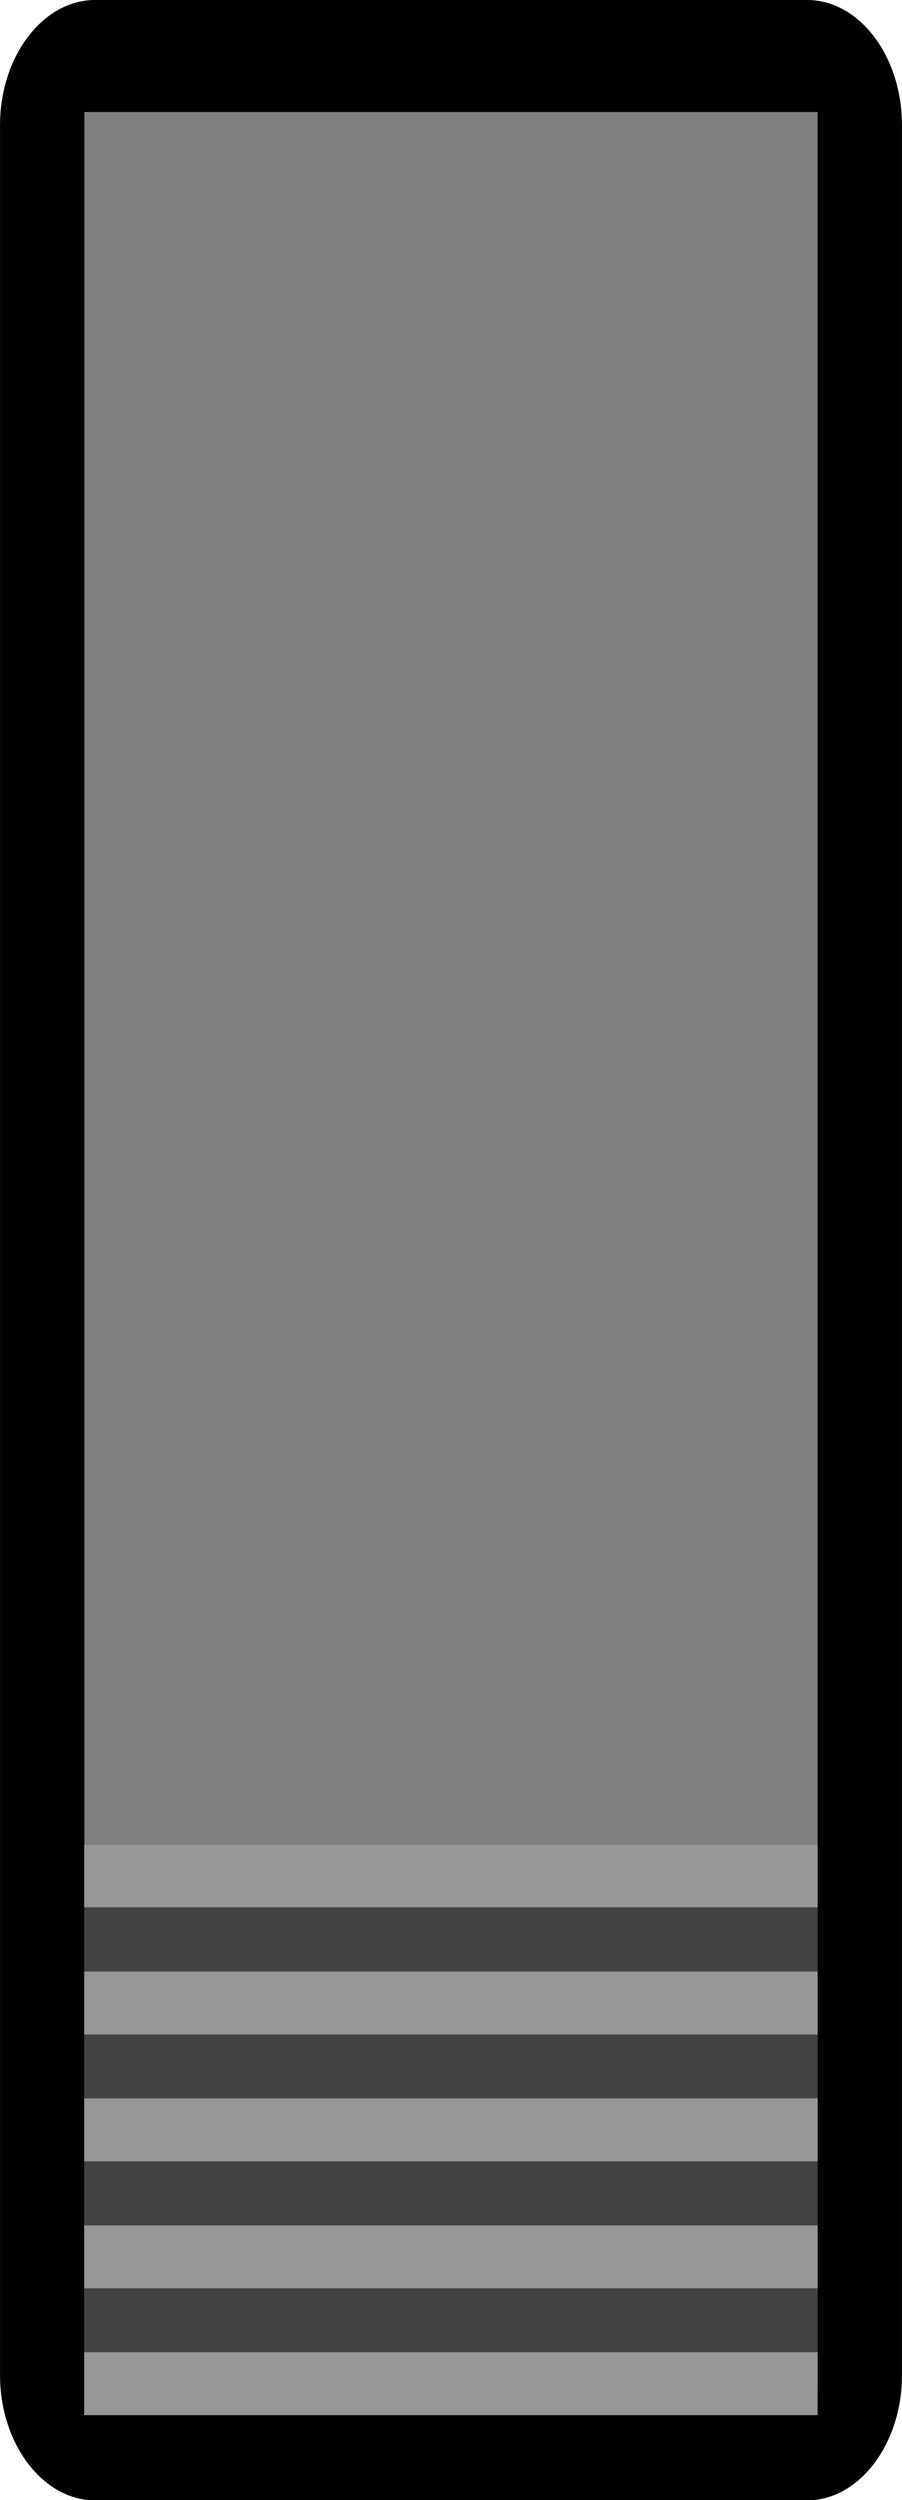 <?xml version="1.0" encoding="UTF-8" standalone="no"?>
<!-- Created with Inkscape (http://www.inkscape.org/) -->

<svg
   xmlns:dc="http://purl.org/dc/elements/1.1/"
   xmlns:cc="http://creativecommons.org/ns#"
   xmlns:rdf="http://www.w3.org/1999/02/22-rdf-syntax-ns#"
   xmlns:svg="http://www.w3.org/2000/svg"
   xmlns="http://www.w3.org/2000/svg"
   xmlns:sodipodi="http://sodipodi.sourceforge.net/DTD/sodipodi-0.dtd"
   xmlns:inkscape="http://www.inkscape.org/namespaces/inkscape"
   width="17.943"
   height="49.698"
   viewBox="0 0 4.747 13.149"
   version="1.1"
   id="svg258108"
   inkscape:version="0.92.2 (5c3e80d, 2017-08-06)"
   sodipodi:docname="_source.svg">
  <defs
     id="defs258102">
    <linearGradient
       id="linear20"
       gradientUnits="userSpaceOnUse"
       x1="-0.096"
       y1="0"
       x2="1.325"
       y2="0"
       gradientTransform="matrix(0,6.409,-6.409,0,102.632,66.415)">
      <stop
         offset="0"
         style="stop-color:rgb(25.49%,25.098%,25.882%);stop-opacity:1;"
         id="stop217759" />
      <stop
         offset="0.062"
         style="stop-color:rgb(25.49%,25.098%,25.882%);stop-opacity:1;"
         id="stop217761" />
      <stop
         offset="0.078"
         style="stop-color:rgb(25.398%,24.997%,25.778%);stop-opacity:1;"
         id="stop217763" />
      <stop
         offset="0.094"
         style="stop-color:rgb(25.177%,24.754%,25.528%);stop-opacity:1;"
         id="stop217765" />
      <stop
         offset="0.109"
         style="stop-color:rgb(24.916%,24.466%,25.232%);stop-opacity:1;"
         id="stop217767" />
      <stop
         offset="0.125"
         style="stop-color:rgb(24.654%,24.179%,24.936%);stop-opacity:1;"
         id="stop217769" />
      <stop
         offset="0.141"
         style="stop-color:rgb(24.393%,23.892%,24.64%);stop-opacity:1;"
         id="stop217771" />
      <stop
         offset="0.156"
         style="stop-color:rgb(24.132%,23.605%,24.344%);stop-opacity:1;"
         id="stop217773" />
      <stop
         offset="0.172"
         style="stop-color:rgb(23.871%,23.317%,24.048%);stop-opacity:1;"
         id="stop217775" />
      <stop
         offset="0.188"
         style="stop-color:rgb(23.61%,23.03%,23.752%);stop-opacity:1;"
         id="stop217777" />
      <stop
         offset="0.203"
         style="stop-color:rgb(23.349%,22.743%,23.456%);stop-opacity:1;"
         id="stop217779" />
      <stop
         offset="0.219"
         style="stop-color:rgb(23.088%,22.456%,23.16%);stop-opacity:1;"
         id="stop217781" />
      <stop
         offset="0.234"
         style="stop-color:rgb(22.826%,22.168%,22.864%);stop-opacity:1;"
         id="stop217783" />
      <stop
         offset="0.25"
         style="stop-color:rgb(22.565%,21.881%,22.568%);stop-opacity:1;"
         id="stop217785" />
      <stop
         offset="0.266"
         style="stop-color:rgb(22.304%,21.594%,22.272%);stop-opacity:1;"
         id="stop217787" />
      <stop
         offset="0.281"
         style="stop-color:rgb(22.043%,21.307%,21.976%);stop-opacity:1;"
         id="stop217789" />
      <stop
         offset="0.297"
         style="stop-color:rgb(21.782%,21.019%,21.68%);stop-opacity:1;"
         id="stop217791" />
      <stop
         offset="0.312"
         style="stop-color:rgb(21.521%,20.732%,21.384%);stop-opacity:1;"
         id="stop217793" />
      <stop
         offset="0.328"
         style="stop-color:rgb(21.26%,20.445%,21.088%);stop-opacity:1;"
         id="stop217795" />
      <stop
         offset="0.344"
         style="stop-color:rgb(20.998%,20.157%,20.793%);stop-opacity:1;"
         id="stop217797" />
      <stop
         offset="0.359"
         style="stop-color:rgb(20.737%,19.87%,20.497%);stop-opacity:1;"
         id="stop217799" />
      <stop
         offset="0.375"
         style="stop-color:rgb(20.476%,19.583%,20.201%);stop-opacity:1;"
         id="stop217801" />
      <stop
         offset="0.391"
         style="stop-color:rgb(20.215%,19.296%,19.905%);stop-opacity:1;"
         id="stop217803" />
      <stop
         offset="0.406"
         style="stop-color:rgb(19.954%,19.008%,19.609%);stop-opacity:1;"
         id="stop217805" />
      <stop
         offset="0.422"
         style="stop-color:rgb(19.693%,18.721%,19.313%);stop-opacity:1;"
         id="stop217807" />
      <stop
         offset="0.438"
         style="stop-color:rgb(19.432%,18.434%,19.017%);stop-opacity:1;"
         id="stop217809" />
      <stop
         offset="0.453"
         style="stop-color:rgb(19.17%,18.147%,18.721%);stop-opacity:1;"
         id="stop217811" />
      <stop
         offset="0.469"
         style="stop-color:rgb(18.909%,17.859%,18.425%);stop-opacity:1;"
         id="stop217813" />
      <stop
         offset="0.484"
         style="stop-color:rgb(18.648%,17.572%,18.129%);stop-opacity:1;"
         id="stop217815" />
      <stop
         offset="0.5"
         style="stop-color:rgb(18.387%,17.285%,17.833%);stop-opacity:1;"
         id="stop217817" />
      <stop
         offset="0.516"
         style="stop-color:rgb(18.126%,16.998%,17.537%);stop-opacity:1;"
         id="stop217819" />
      <stop
         offset="0.531"
         style="stop-color:rgb(17.865%,16.71%,17.241%);stop-opacity:1;"
         id="stop217821" />
      <stop
         offset="0.547"
         style="stop-color:rgb(17.604%,16.423%,16.945%);stop-opacity:1;"
         id="stop217823" />
      <stop
         offset="0.562"
         style="stop-color:rgb(17.342%,16.136%,16.649%);stop-opacity:1;"
         id="stop217825" />
      <stop
         offset="0.578"
         style="stop-color:rgb(17.081%,15.849%,16.353%);stop-opacity:1;"
         id="stop217827" />
      <stop
         offset="0.594"
         style="stop-color:rgb(16.82%,15.561%,16.057%);stop-opacity:1;"
         id="stop217829" />
      <stop
         offset="0.609"
         style="stop-color:rgb(16.559%,15.274%,15.761%);stop-opacity:1;"
         id="stop217831" />
      <stop
         offset="0.625"
         style="stop-color:rgb(16.298%,14.987%,15.465%);stop-opacity:1;"
         id="stop217833" />
      <stop
         offset="0.641"
         style="stop-color:rgb(16.037%,14.7%,15.169%);stop-opacity:1;"
         id="stop217835" />
      <stop
         offset="0.656"
         style="stop-color:rgb(15.776%,14.412%,14.873%);stop-opacity:1;"
         id="stop217837" />
      <stop
         offset="0.672"
         style="stop-color:rgb(15.514%,14.125%,14.577%);stop-opacity:1;"
         id="stop217839" />
      <stop
         offset="0.688"
         style="stop-color:rgb(15.253%,13.838%,14.281%);stop-opacity:1;"
         id="stop217841" />
      <stop
         offset="0.703"
         style="stop-color:rgb(14.992%,13.551%,13.985%);stop-opacity:1;"
         id="stop217843" />
      <stop
         offset="0.719"
         style="stop-color:rgb(14.731%,13.263%,13.689%);stop-opacity:1;"
         id="stop217845" />
      <stop
         offset="0.734"
         style="stop-color:rgb(14.47%,12.976%,13.393%);stop-opacity:1;"
         id="stop217847" />
      <stop
         offset="0.75"
         style="stop-color:rgb(14.209%,12.689%,13.097%);stop-opacity:1;"
         id="stop217849" />
      <stop
         offset="0.766"
         style="stop-color:rgb(13.948%,12.402%,12.802%);stop-opacity:1;"
         id="stop217851" />
      <stop
         offset="0.781"
         style="stop-color:rgb(13.771%,12.207%,12.601%);stop-opacity:1;"
         id="stop217853" />
      <stop
         offset="0.812"
         style="stop-color:rgb(13.725%,12.157%,12.549%);stop-opacity:1;"
         id="stop217855" />
      <stop
         offset="0.875"
         style="stop-color:rgb(13.725%,12.157%,12.549%);stop-opacity:1;"
         id="stop217857" />
      <stop
         offset="1"
         style="stop-color:rgb(13.725%,12.157%,12.549%);stop-opacity:1;"
         id="stop217859" />
    </linearGradient>
  </defs>
  <sodipodi:namedview
     id="base"
     pagecolor="#ffffff"
     bordercolor="#666666"
     borderopacity="1.0"
     inkscape:pageopacity="0.0"
     inkscape:pageshadow="2"
     inkscape:zoom="11.2"
     inkscape:cx="31.432335"
     inkscape:cy="31.695783"
     inkscape:document-units="px"
     inkscape:current-layer="layer1"
     showgrid="false"
     fit-margin-top="0"
     fit-margin-left="0"
     fit-margin-right="0"
     fit-margin-bottom="0"
     inkscape:window-width="1858"
     inkscape:window-height="1057"
     inkscape:window-x="-8"
     inkscape:window-y="-8"
     inkscape:window-maximized="1"
     units="px"
     inkscape:measure-start="-17.1429,25.5357"
     inkscape:measure-end="9.28571,36.0714"
     showguides="true"
     inkscape:guide-bbox="true">
    <sodipodi:guide
       position="18.847,6.548"
       orientation="0,1"
       id="guide225"
       inkscape:locked="false" />
    <sodipodi:guide
       position="5.299,3.461"
       orientation="0,1"
       id="guide227"
       inkscape:locked="false" />
    <sodipodi:guide
       position="4.247,5.471"
       orientation="1,0"
       id="guide231"
       inkscape:locked="false" />
    <sodipodi:guide
       position="9.159,6.461"
       orientation="1,0"
       id="guide233"
       inkscape:locked="false" />
    <sodipodi:guide
       position="2.386,0"
       orientation="0,1"
       id="guide235"
       inkscape:locked="false" />
    <sodipodi:guide
       position="14.328,10.002"
       orientation="1,0"
       id="guide315"
       inkscape:locked="false" />
    <sodipodi:guide
       position="19.076,10.002"
       orientation="1,0"
       id="guide317"
       inkscape:locked="false" />
    <sodipodi:guide
       position="16.734,9.555"
       orientation="0,1"
       id="guide329"
       inkscape:locked="false" />
    <sodipodi:guide
       position="16.638,13.146"
       orientation="0,1"
       id="guide331"
       inkscape:locked="false" />
  </sodipodi:namedview>
  <g
     inkscape:label="Layer 1"
     inkscape:groupmode="layer"
     id="layer1"
     transform="translate(-100.258,-62.206)">
    <g
       id="g432">
      <path
         inkscape:connector-curvature="0"
         id="path243332-2"
         d="m 105.113,62.868 c 0,-0.362 0.226,-0.658 0.5,-0.658 h 3.748 c 0.274,0 0.499,0.295 0.499,0.658 v 11.83 c 0,0.36 -0.225,0.658 -0.499,0.658 h -3.748 c -0.274,0 -0.5,-0.297 -0.5,-0.658 z m 0,0"
         style="fill:#000000;fill-opacity:1;fill-rule:nonzero;stroke:none;stroke-width:0.404" />
      <path
         inkscape:connector-curvature="0"
         id="path243334-3"
         d="m 109.417,62.799 h -3.859 v 11.968 h 3.859 z m 0,0"
         style="clip-rule:nonzero;fill:#808080;fill-opacity:1;fill-rule:nonzero;stroke:none;stroke-width:0.404" />
      <g
         id="g258240-9"
         transform="translate(4.855,-3.052)">
        <path
           style="fill:#424242;fill-opacity:1;fill-rule:nonzero;stroke:none;stroke-width:0.353"
           d="m 100.702,71.908 h 3.86 v 3 h -3.86 z m 0,0"
           id="path243340-7"
           inkscape:connector-curvature="0" />
        <path
           style="fill:#979797;fill-opacity:1;fill-rule:nonzero;stroke:none;stroke-width:0.353"
           d="m 100.702,73.242 h 3.86 v 0.331 h -3.86 z m 0,0"
           id="path243342-3"
           inkscape:connector-curvature="0" />
        <path
           style="fill:#979797;fill-opacity:1;fill-rule:nonzero;stroke:none;stroke-width:0.353"
           d="m 100.702,74.577 h 3.86 v 0.331 h -3.86 z m 0,0"
           id="path243344-4"
           inkscape:connector-curvature="0" />
        <path
           style="fill:#979797;fill-opacity:1;fill-rule:nonzero;stroke:none;stroke-width:0.353"
           d="m 100.702,73.91 h 3.86 v 0.331 h -3.86 z m 0,0"
           id="path243346-3"
           inkscape:connector-curvature="0" />
        <path
           style="fill:#979797;fill-opacity:1;fill-rule:nonzero;stroke:none;stroke-width:0.353"
           d="m 100.702,72.575 h 3.86 v 0.331 h -3.86 z m 0,0"
           id="path243348-1"
           inkscape:connector-curvature="0" />
        <path
           style="fill:#979797;fill-opacity:1;fill-rule:nonzero;stroke:none;stroke-width:0.353"
           d="m 100.702,71.908 h 3.86 v 0.329 h -3.86 z m 0,0"
           id="path243350-4"
           inkscape:connector-curvature="0" />
      </g>
    </g>
    <g
       id="g461">
      <path
         inkscape:connector-curvature="0"
         id="path243332-1"
         d="m 109.826,62.868 c 0,-0.362 0.226,-0.658 0.5,-0.658 h 3.748 c 0.274,0 0.499,0.295 0.499,0.658 v 11.83 c 0,0.36 -0.225,0.658 -0.499,0.658 h -3.748 c -0.274,0 -0.5,-0.297 -0.5,-0.658 z m 0,0"
         style="fill:#000000;fill-opacity:1;fill-rule:nonzero;stroke:none;stroke-width:0.404" />
      <path
         inkscape:connector-curvature="0"
         id="path243334-9"
         d="m 114.129,62.799 h -3.859 v 11.968 h 3.859 z m 0,0"
         style="clip-rule:nonzero;fill:#808080;fill-opacity:1;fill-rule:nonzero;stroke:none;stroke-width:0.404" />
      <g
         id="g258240-3"
         transform="translate(9.568,-6.105)">
        <path
           style="fill:#424242;fill-opacity:1;fill-rule:nonzero;stroke:none;stroke-width:0.353"
           d="m 100.702,71.908 h 3.86 v 3 h -3.86 z m 0,0"
           id="path243340-2"
           inkscape:connector-curvature="0" />
        <path
           style="fill:#979797;fill-opacity:1;fill-rule:nonzero;stroke:none;stroke-width:0.353"
           d="m 100.702,73.242 h 3.86 v 0.331 h -3.86 z m 0,0"
           id="path243342-5"
           inkscape:connector-curvature="0" />
        <path
           style="fill:#979797;fill-opacity:1;fill-rule:nonzero;stroke:none;stroke-width:0.353"
           d="m 100.702,74.577 h 3.86 v 0.331 h -3.86 z m 0,0"
           id="path243344-0"
           inkscape:connector-curvature="0" />
        <path
           style="fill:#979797;fill-opacity:1;fill-rule:nonzero;stroke:none;stroke-width:0.353"
           d="m 100.702,73.91 h 3.86 v 0.331 h -3.86 z m 0,0"
           id="path243346-5"
           inkscape:connector-curvature="0" />
        <path
           style="fill:#979797;fill-opacity:1;fill-rule:nonzero;stroke:none;stroke-width:0.353"
           d="m 100.702,72.575 h 3.86 v 0.331 h -3.86 z m 0,0"
           id="path243348-2"
           inkscape:connector-curvature="0" />
        <path
           style="fill:#979797;fill-opacity:1;fill-rule:nonzero;stroke:none;stroke-width:0.353"
           d="m 100.702,71.908 h 3.86 v 0.329 h -3.86 z m 0,0"
           id="path243350-8"
           inkscape:connector-curvature="0" />
      </g>
    </g>
    <g
       id="g490">
      <path
         inkscape:connector-curvature="0"
         id="path243332-6"
         d="m 114.586,62.867 c 0,-0.362 0.226,-0.658 0.5,-0.658 h 3.748 c 0.274,0 0.499,0.295 0.499,0.658 v 11.831 c 0,0.36 -0.225,0.658 -0.499,0.658 h -3.748 c -0.274,0 -0.5,-0.297 -0.5,-0.658 z m 0,0"
         style="fill:#000000;fill-opacity:1;fill-rule:nonzero;stroke:none;stroke-width:0.404" />
      <path
         inkscape:connector-curvature="0"
         id="path243334-6"
         d="m 118.89,62.798 h -3.859 v 11.969 h 3.859 z m 0,0"
         style="clip-rule:nonzero;fill:#808080;fill-opacity:1;fill-rule:nonzero;stroke:none;stroke-width:0.404" />
      <g
         id="g258240-4"
         transform="translate(14.328,-9.11)">
        <path
           style="fill:#424242;fill-opacity:1;fill-rule:nonzero;stroke:none;stroke-width:0.353"
           d="m 100.702,71.908 h 3.86 v 3 h -3.86 z m 0,0"
           id="path243340-8"
           inkscape:connector-curvature="0" />
        <path
           style="fill:#979797;fill-opacity:1;fill-rule:nonzero;stroke:none;stroke-width:0.353"
           d="m 100.702,73.242 h 3.86 v 0.331 h -3.86 z m 0,0"
           id="path243342-2"
           inkscape:connector-curvature="0" />
        <path
           style="fill:#979797;fill-opacity:1;fill-rule:nonzero;stroke:none;stroke-width:0.353"
           d="m 100.702,74.577 h 3.86 v 0.331 h -3.86 z m 0,0"
           id="path243344-8"
           inkscape:connector-curvature="0" />
        <path
           style="fill:#979797;fill-opacity:1;fill-rule:nonzero;stroke:none;stroke-width:0.353"
           d="m 100.702,73.91 h 3.86 v 0.331 h -3.86 z m 0,0"
           id="path243346-35"
           inkscape:connector-curvature="0" />
        <path
           style="fill:#979797;fill-opacity:1;fill-rule:nonzero;stroke:none;stroke-width:0.353"
           d="m 100.702,72.575 h 3.86 v 0.331 h -3.86 z m 0,0"
           id="path243348-6"
           inkscape:connector-curvature="0" />
        <path
           style="fill:#979797;fill-opacity:1;fill-rule:nonzero;stroke:none;stroke-width:0.353"
           d="m 100.702,71.908 h 3.86 v 0.329 h -3.86 z m 0,0"
           id="path243350-2"
           inkscape:connector-curvature="0" />
      </g>
    </g>
    <g
       id="g403">
      <path
         style="fill:#000000;fill-opacity:1;fill-rule:nonzero;stroke:none;stroke-width:0.405"
         d="m 100.258,62.864 c 0,-0.362 0.226,-0.658 0.5,-0.658 h 3.748 c 0.274,0 0.499,0.295 0.499,0.658 v 11.834 c 0,0.361 -0.225,0.658 -0.499,0.658 h -3.748 c -0.274,0 -0.5,-0.297 -0.5,-0.658 z m 0,0"
         id="path243332"
         inkscape:connector-curvature="0" />
      <path
         style="clip-rule:nonzero;fill:#808080;fill-opacity:1;fill-rule:nonzero;stroke:none;stroke-width:0.405"
         d="m 104.561,62.795 h -3.859 v 11.971 h 3.859 z m 0,0"
         id="path243334"
         inkscape:connector-curvature="0" />
      <g
         transform="matrix(-1,0,0,1,205.263,0)"
         id="g258240">
        <path
           inkscape:connector-curvature="0"
           id="path243340"
           d="m 100.702,71.908 h 3.86 v 3 h -3.86 z m 0,0"
           style="fill:#424242;fill-opacity:1;fill-rule:nonzero;stroke:none;stroke-width:0.353" />
        <path
           inkscape:connector-curvature="0"
           id="path243342"
           d="m 100.702,73.242 h 3.86 v 0.331 h -3.86 z m 0,0"
           style="fill:#979797;fill-opacity:1;fill-rule:nonzero;stroke:none;stroke-width:0.353" />
        <path
           inkscape:connector-curvature="0"
           id="path243344"
           d="m 100.702,74.577 h 3.86 v 0.331 h -3.86 z m 0,0"
           style="fill:#979797;fill-opacity:1;fill-rule:nonzero;stroke:none;stroke-width:0.353" />
        <path
           inkscape:connector-curvature="0"
           id="path243346"
           d="m 100.702,73.91 h 3.86 v 0.331 h -3.86 z m 0,0"
           style="fill:#979797;fill-opacity:1;fill-rule:nonzero;stroke:none;stroke-width:0.353" />
        <path
           inkscape:connector-curvature="0"
           id="path243348"
           d="m 100.702,72.575 h 3.86 v 0.331 h -3.86 z m 0,0"
           style="fill:#979797;fill-opacity:1;fill-rule:nonzero;stroke:none;stroke-width:0.353" />
        <path
           inkscape:connector-curvature="0"
           id="path243350"
           d="m 100.702,71.908 h 3.86 v 0.329 h -3.86 z m 0,0"
           style="fill:#979797;fill-opacity:1;fill-rule:nonzero;stroke:none;stroke-width:0.353" />
      </g>
    </g>
  </g>
</svg>
